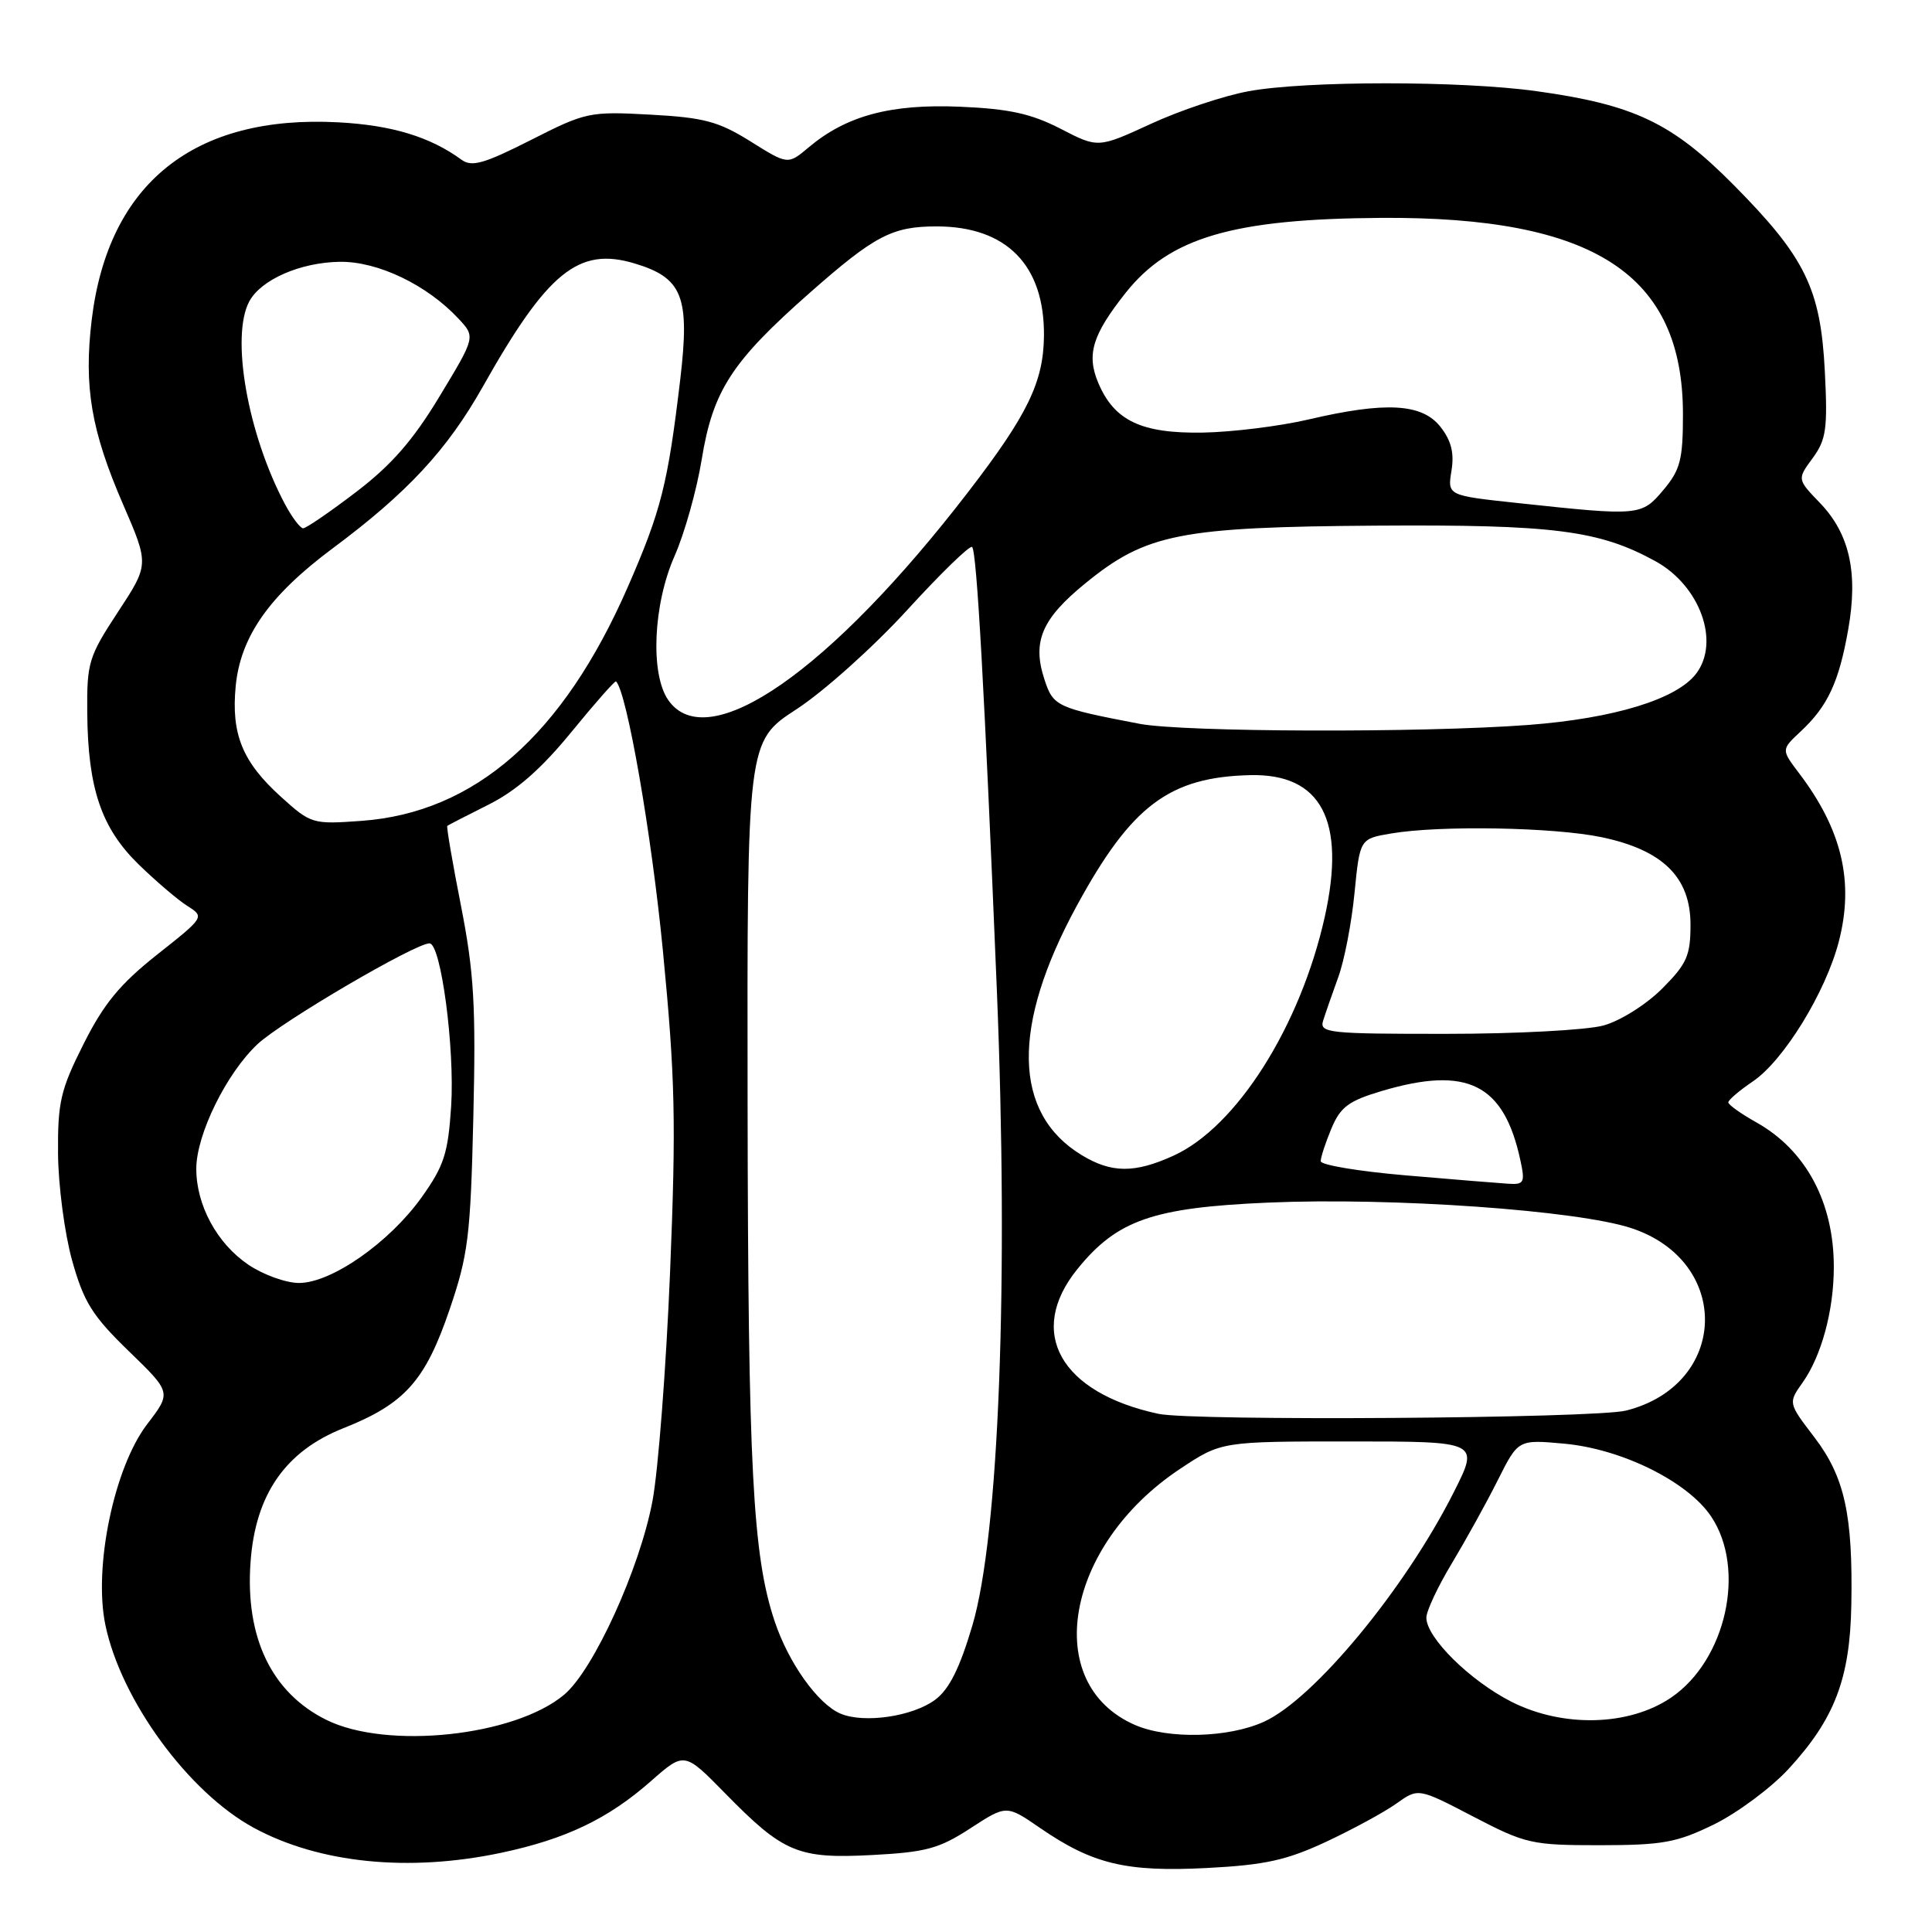 <?xml version="1.0" encoding="UTF-8" standalone="no"?>
<!DOCTYPE svg PUBLIC "-//W3C//DTD SVG 1.1//EN" "http://www.w3.org/Graphics/SVG/1.1/DTD/svg11.dtd" >
<svg xmlns="http://www.w3.org/2000/svg" xmlns:xlink="http://www.w3.org/1999/xlink" version="1.1" viewBox="0 0 256 256">
 <g >
 <path fill="currentColor"
d=" M 175.73 244.04 C 179.25 242.39 183.43 240.12 185.03 238.98 C 187.93 236.91 187.93 236.91 195.22 240.71 C 202.16 244.32 202.94 244.50 212.00 244.50 C 220.35 244.49 222.19 244.15 227.14 241.73 C 230.24 240.20 234.67 236.91 236.98 234.41 C 243.09 227.78 245.13 222.45 245.31 212.68 C 245.53 200.72 244.43 195.71 240.41 190.44 C 236.94 185.90 236.94 185.90 238.85 183.20 C 241.35 179.68 242.99 173.65 242.99 167.90 C 243.00 159.34 239.31 152.43 232.76 148.74 C 230.69 147.58 229.00 146.38 229.01 146.07 C 229.01 145.75 230.48 144.50 232.28 143.28 C 236.37 140.50 241.91 131.47 243.65 124.77 C 245.71 116.84 244.07 109.93 238.36 102.42 C 236.02 99.33 236.02 99.33 238.60 96.92 C 242.18 93.58 243.66 90.40 244.89 83.46 C 246.24 75.89 245.08 70.72 241.14 66.63 C 238.13 63.50 238.13 63.50 240.19 60.70 C 241.98 58.25 242.19 56.82 241.80 49.20 C 241.24 38.22 239.21 34.08 229.63 24.42 C 221.53 16.26 216.49 13.87 203.59 12.08 C 193.60 10.69 173.03 10.69 165.43 12.09 C 162.17 12.69 156.35 14.63 152.50 16.41 C 145.50 19.63 145.50 19.63 140.53 17.06 C 136.64 15.06 133.74 14.42 127.20 14.14 C 118.01 13.75 112.14 15.33 107.16 19.52 C 104.40 21.84 104.40 21.84 99.45 18.74 C 95.20 16.09 93.31 15.58 86.17 15.19 C 78.10 14.75 77.61 14.86 70.33 18.56 C 64.14 21.69 62.52 22.16 61.16 21.17 C 56.98 18.12 51.93 16.59 44.85 16.21 C 25.71 15.18 14.33 24.29 12.15 42.39 C 11.09 51.25 12.08 57.07 16.31 66.84 C 19.76 74.80 19.76 74.80 15.63 81.09 C 11.75 87.00 11.50 87.79 11.56 94.44 C 11.65 104.47 13.42 109.70 18.35 114.52 C 20.63 116.74 23.54 119.23 24.81 120.03 C 27.12 121.50 27.12 121.51 20.81 126.50 C 15.89 130.40 13.75 133.00 11.07 138.34 C 8.02 144.40 7.64 146.05 7.69 152.84 C 7.72 157.05 8.56 163.43 9.55 167.00 C 11.10 172.53 12.21 174.32 17.04 179.01 C 22.72 184.51 22.72 184.51 19.51 188.70 C 15.13 194.41 12.37 207.64 13.96 215.30 C 16.03 225.28 24.98 237.51 33.64 242.20 C 42.32 246.90 54.17 248.09 66.38 245.51 C 74.98 243.69 80.57 241.01 86.25 236.01 C 90.68 232.11 90.68 232.11 96.09 237.63 C 103.81 245.51 105.73 246.32 115.57 245.80 C 122.68 245.43 124.45 244.95 128.58 242.26 C 133.36 239.15 133.36 239.15 137.82 242.22 C 144.79 247.01 149.21 248.07 159.92 247.52 C 167.64 247.12 170.48 246.49 175.73 244.04 Z  M 43.24 227.89 C 35.99 224.30 32.47 216.97 33.20 206.97 C 33.84 198.02 37.82 192.29 45.51 189.24 C 53.64 186.01 56.35 182.98 59.58 173.50 C 62.04 166.27 62.35 163.81 62.72 148.00 C 63.07 133.25 62.81 128.86 61.09 120.06 C 59.96 114.33 59.14 109.54 59.27 109.43 C 59.40 109.33 61.87 108.05 64.77 106.60 C 68.45 104.75 71.74 101.86 75.71 97.00 C 78.83 93.18 81.49 90.16 81.63 90.29 C 83.07 91.74 86.33 110.44 87.84 126.00 C 89.47 142.87 89.60 148.61 88.79 168.50 C 88.27 181.15 87.22 194.82 86.46 198.87 C 84.78 207.83 78.66 221.27 74.76 224.55 C 68.20 230.07 51.27 231.87 43.24 227.89 Z  M 150.40 228.57 C 137.88 223.12 141.12 204.75 156.37 194.63 C 161.84 191.00 161.84 191.00 178.93 191.00 C 196.03 191.00 196.03 191.00 192.62 197.75 C 186.17 210.54 174.13 225.10 167.50 228.13 C 162.80 230.28 154.79 230.48 150.40 228.57 Z  M 111.36 227.06 C 108.36 225.78 104.49 220.35 102.65 214.84 C 99.73 206.14 99.13 194.57 99.06 146.37 C 98.99 98.24 98.99 98.24 105.55 93.97 C 109.16 91.62 115.75 85.71 120.21 80.83 C 124.66 75.96 128.53 72.20 128.81 72.48 C 129.43 73.09 130.45 91.48 132.08 131.00 C 133.67 169.73 132.38 203.45 128.84 215.40 C 127.16 221.07 125.77 223.85 123.91 225.23 C 120.92 227.45 114.47 228.39 111.36 227.06 Z  M 200.29 225.50 C 194.79 222.71 189.00 217.00 189.00 214.35 C 189.00 213.47 190.52 210.23 192.39 207.13 C 194.25 204.03 196.99 199.08 198.47 196.12 C 201.17 190.74 201.17 190.74 207.23 191.29 C 214.87 191.98 223.61 196.30 226.72 200.92 C 231.41 207.88 228.73 220.00 221.40 224.96 C 215.84 228.72 207.10 228.94 200.29 225.50 Z  M 153.50 187.34 C 140.49 184.55 135.99 176.52 142.76 168.16 C 148.02 161.66 152.75 160.01 168.06 159.35 C 184.50 158.64 209.07 160.37 216.21 162.75 C 229.52 167.19 229.02 183.49 215.46 186.91 C 211.32 187.95 158.08 188.32 153.50 187.34 Z  M 32.88 167.56 C 28.74 164.75 26.00 159.67 26.01 154.85 C 26.02 150.31 30.02 142.19 34.13 138.35 C 37.34 135.35 55.00 125.00 56.91 125.00 C 58.43 125.00 60.27 138.89 59.78 146.59 C 59.37 152.85 58.84 154.48 55.86 158.66 C 51.59 164.64 43.92 170.00 39.62 170.00 C 37.88 170.00 34.85 168.90 32.88 167.56 Z  M 186.25 155.74 C 180.06 155.21 175.00 154.37 175.00 153.86 C 175.00 153.35 175.64 151.40 176.42 149.53 C 177.62 146.67 178.70 145.87 183.10 144.56 C 194.44 141.20 199.28 143.62 201.46 153.75 C 202.10 156.71 201.95 156.99 199.83 156.85 C 198.55 156.77 192.44 156.27 186.25 155.74 Z  M 143.30 153.04 C 134.21 147.50 133.99 135.97 142.69 120.00 C 149.91 106.75 154.94 102.96 165.67 102.71 C 175.09 102.49 178.37 108.74 175.54 121.48 C 172.31 135.97 163.86 149.33 155.50 153.13 C 150.35 155.48 147.26 155.46 143.30 153.04 Z  M 175.32 135.25 C 175.62 134.29 176.52 131.70 177.32 129.50 C 178.13 127.30 179.10 122.27 179.48 118.32 C 180.19 111.14 180.19 111.14 184.34 110.44 C 190.79 109.34 205.89 109.61 212.21 110.93 C 220.33 112.63 224.00 116.24 224.00 122.52 C 224.00 126.64 223.52 127.71 220.23 131.01 C 218.13 133.11 214.69 135.27 212.48 135.88 C 210.29 136.49 200.91 136.99 191.63 136.99 C 176.03 137.00 174.81 136.87 175.32 135.25 Z  M 37.26 105.61 C 32.13 100.98 30.62 97.30 31.23 90.92 C 31.87 84.34 35.67 78.93 44.04 72.69 C 54.00 65.28 59.25 59.62 63.99 51.21 C 72.54 36.04 76.66 32.68 84.06 34.90 C 90.45 36.81 91.43 39.29 90.14 50.25 C 88.49 64.15 87.61 67.65 83.19 77.77 C 74.60 97.43 62.92 107.68 47.89 108.77 C 41.42 109.24 41.20 109.17 37.26 105.61 Z  M 151.00 95.91 C 139.99 93.80 139.56 93.60 138.39 90.02 C 136.75 85.01 138.03 82.00 143.83 77.28 C 151.87 70.72 156.35 69.83 182.34 69.65 C 205.87 69.49 211.88 70.26 219.35 74.36 C 225.26 77.61 227.95 85.05 224.75 89.26 C 222.17 92.66 213.84 95.20 202.50 96.06 C 188.43 97.12 156.86 97.02 151.00 95.91 Z  M 88.56 92.78 C 86.14 89.33 86.54 80.10 89.39 73.66 C 90.70 70.69 92.32 64.94 92.98 60.88 C 94.47 51.74 96.96 47.91 107.31 38.79 C 115.91 31.21 118.22 30.00 124.10 30.00 C 133.37 30.00 138.42 35.14 138.33 44.51 C 138.27 50.60 136.17 54.95 128.35 65.11 C 110.05 88.93 93.78 100.23 88.56 92.78 Z  M 37.73 66.75 C 32.80 57.44 30.55 44.58 33.03 39.94 C 34.58 37.05 39.79 34.77 45.02 34.69 C 50.05 34.62 56.56 37.73 60.75 42.22 C 63.01 44.64 63.01 44.64 58.25 52.51 C 54.73 58.35 51.87 61.62 47.19 65.19 C 43.72 67.84 40.56 70.00 40.17 70.00 C 39.78 70.00 38.68 68.54 37.73 66.75 Z  M 201.15 66.66 C 191.79 65.66 191.79 65.66 192.33 62.37 C 192.71 60.01 192.30 58.38 190.86 56.55 C 188.42 53.45 183.59 53.19 173.31 55.60 C 169.57 56.47 163.31 57.25 159.41 57.32 C 151.23 57.46 147.64 55.75 145.52 50.72 C 143.95 46.97 144.74 44.38 149.14 38.82 C 154.97 31.46 163.35 29.00 183.01 28.87 C 211.25 28.69 223.00 36.34 223.00 54.89 C 223.00 60.91 222.65 62.26 220.41 64.92 C 217.51 68.37 217.26 68.39 201.15 66.66 Z "/>
</g>
</svg>